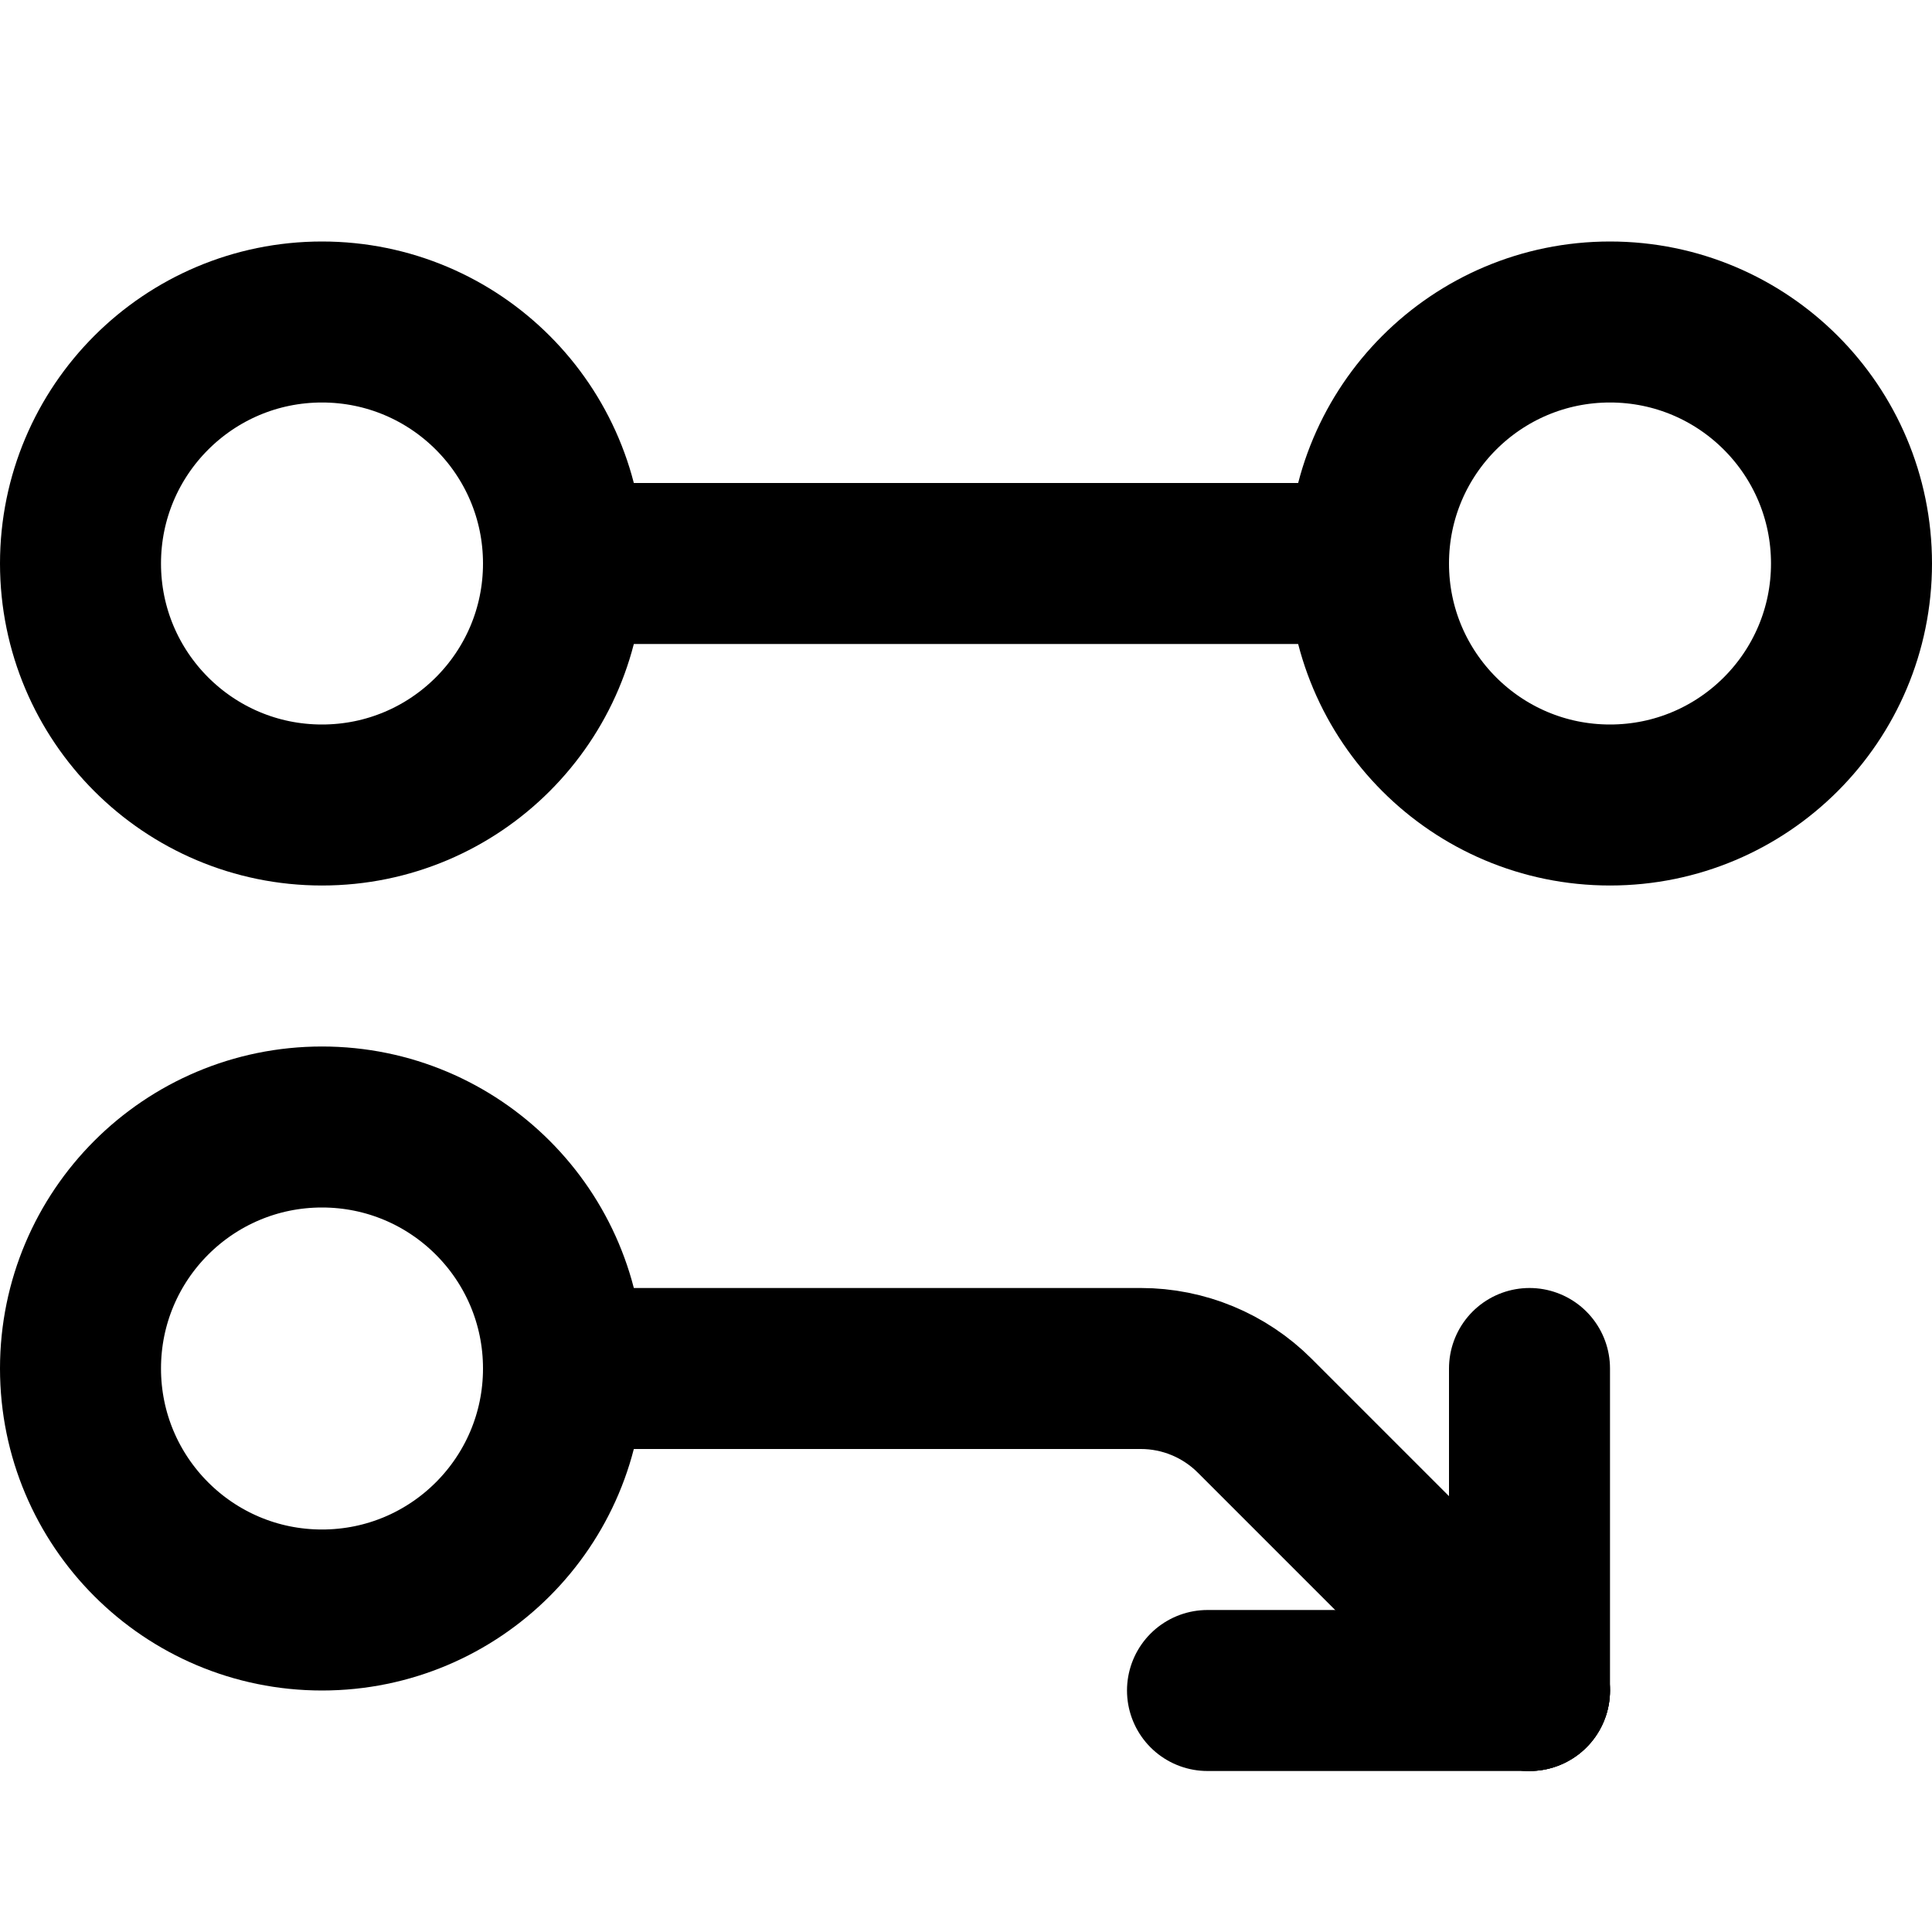 <?xml version="1.0" encoding="UTF-8"?>
<svg width="24px" height="24px" viewBox="0 0 24 24" version="1.1" xmlns="http://www.w3.org/2000/svg" xmlns:xlink="http://www.w3.org/1999/xlink">
    <!-- Generator: Sketch 48.2 (47327) - http://www.bohemiancoding.com/sketch -->
    <title>git-diverge</title>
    <desc>Created with Sketch.</desc>
    <defs></defs>
    <g id="Page-1" stroke="none" stroke-width="1" fill="none" fill-rule="evenodd" stroke-linecap="round" stroke-linejoin="round">
        <g id="git-diverge" stroke="#000000" stroke-width="2">
            <circle id="Oval-4-Copy-5" cx="4" cy="7" r="3"></circle>
            <circle id="Oval-4-Copy-6" cx="4" cy="17" r="3"></circle>
            <circle id="Oval-4-Copy-7" cx="20" cy="7" r="3"></circle>
            <path d="M7,7 L17,7" id="Path-7-Copy"></path>
            <path d="M7,17 L14.172,17 C14.702,17 15.211,17.211 15.586,17.586 L19,21" id="Path-6-Copy-3"></path>
            <path d="M19,17 L19,21" id="Line-Copy"></path>
            <path d="M19,21 L15,21" id="Line-Copy-2"></path>
        </g>
    </g>
</svg>
